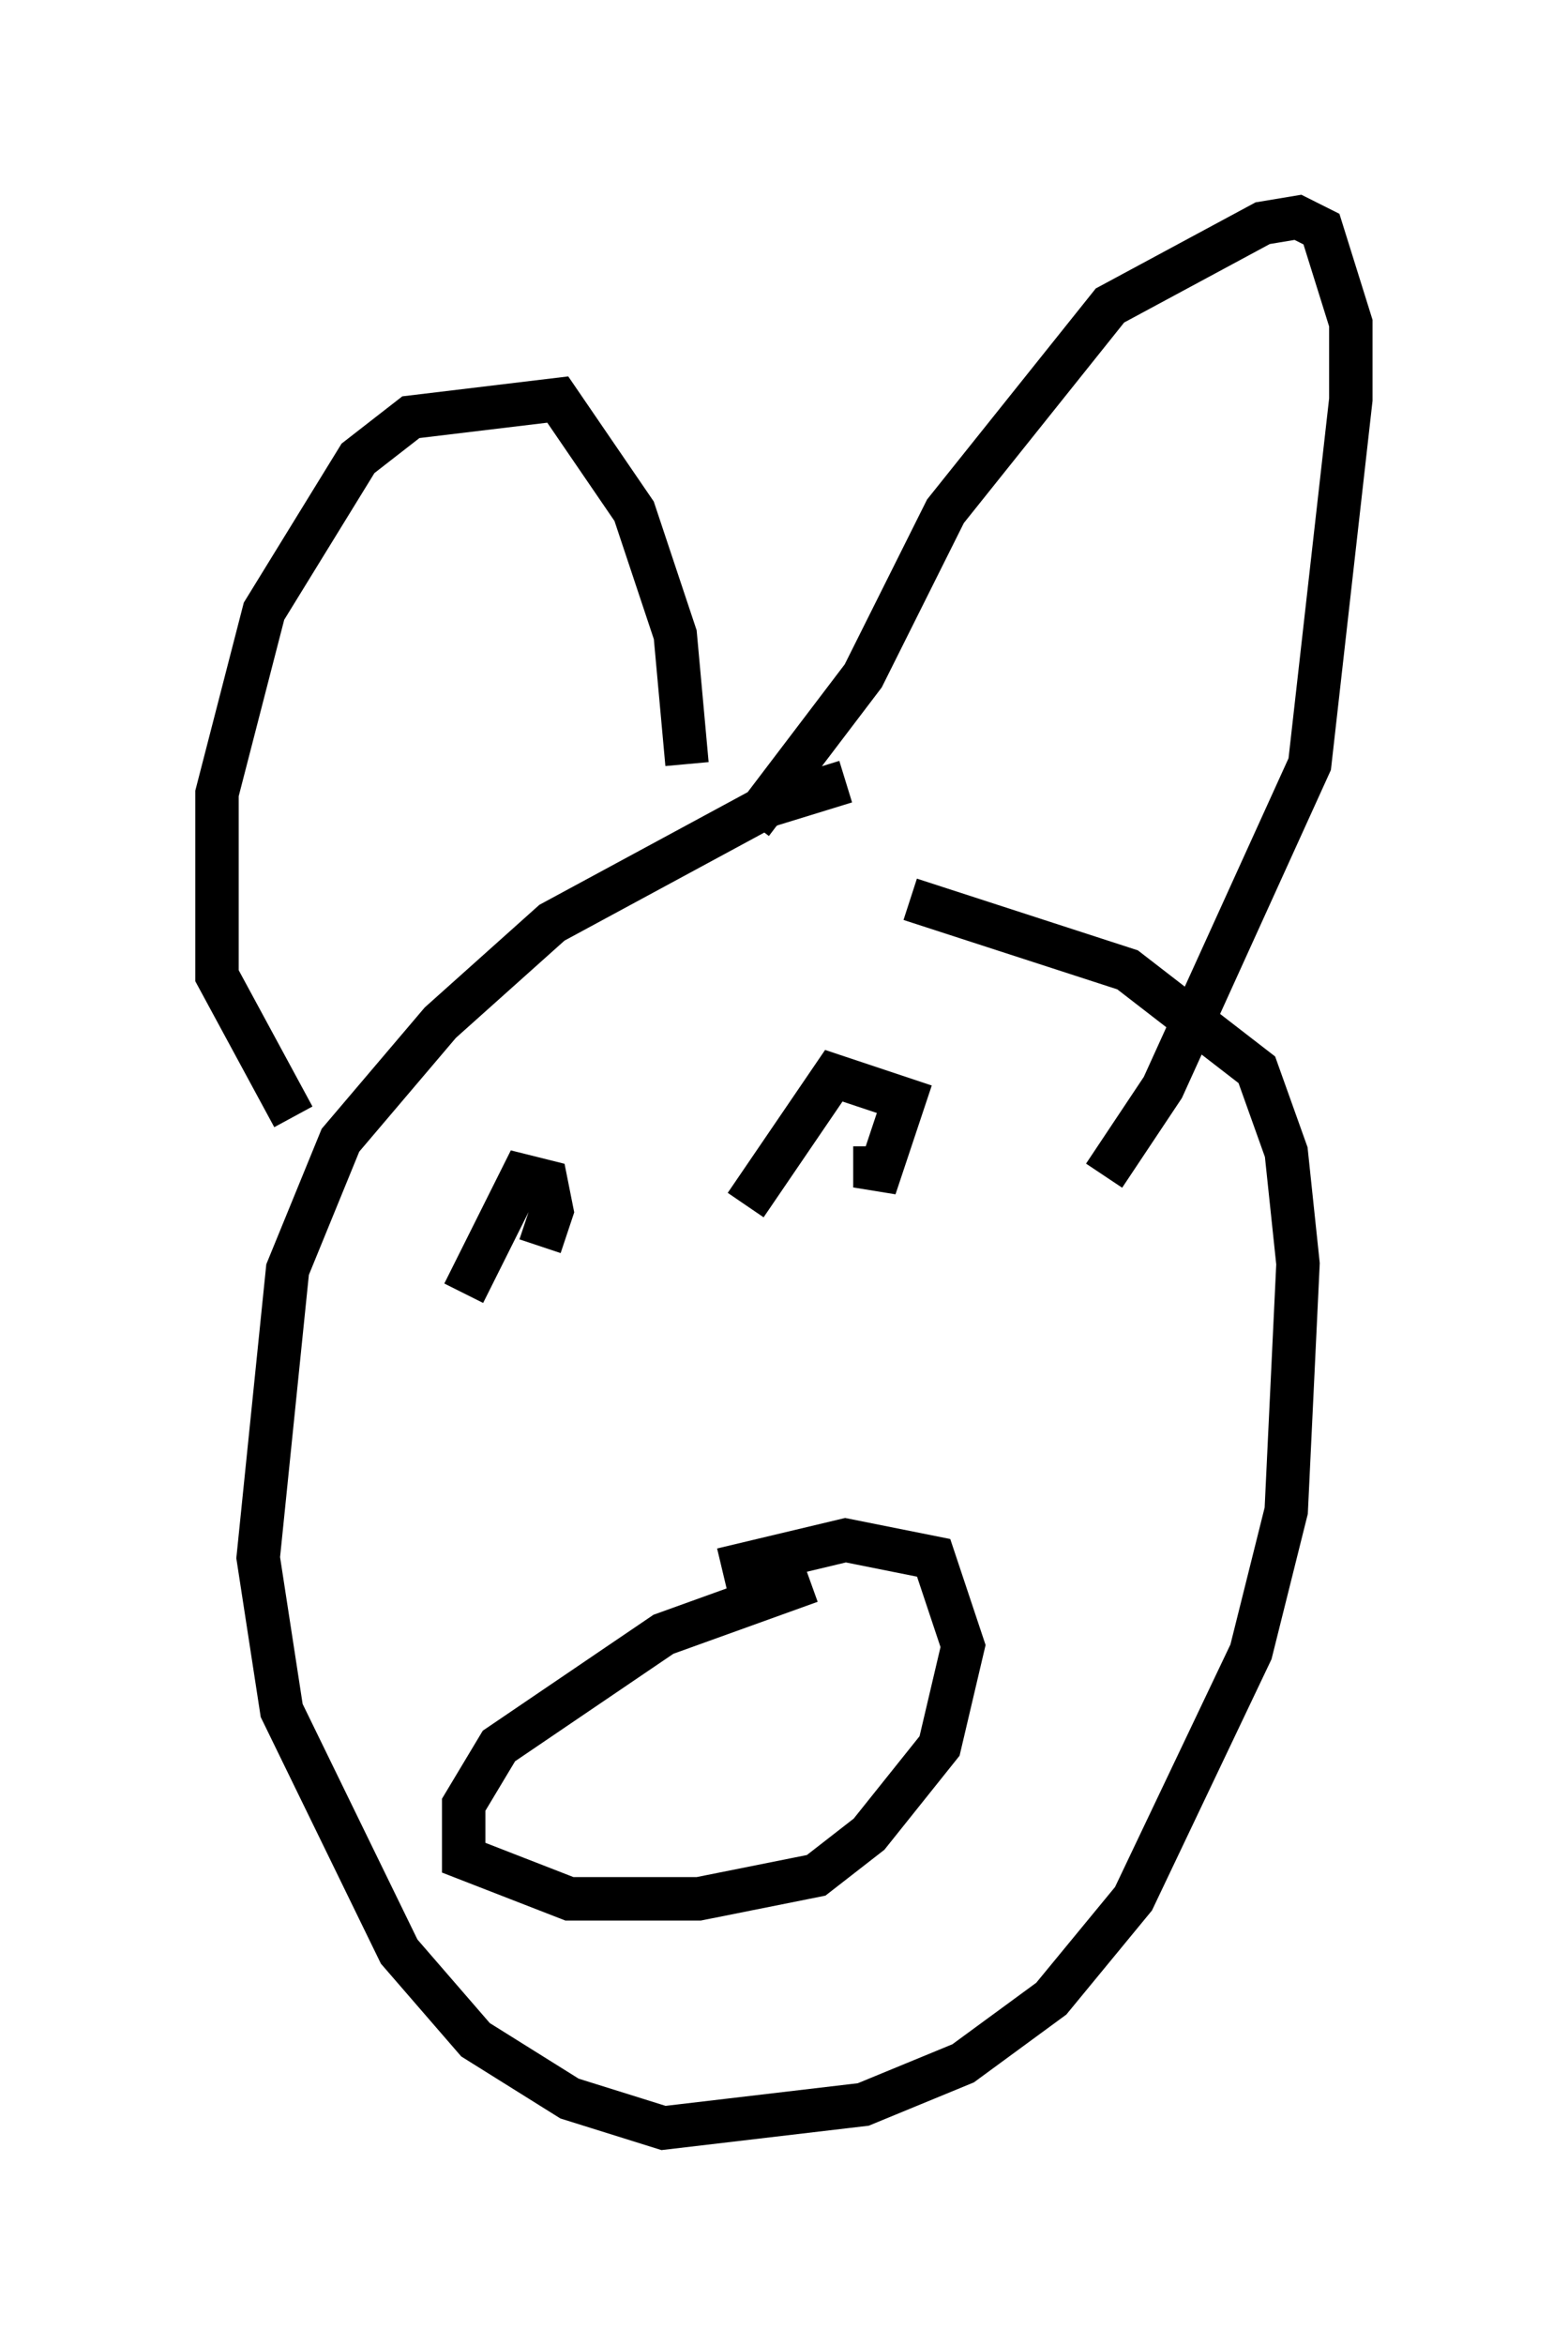 <?xml version="1.0" encoding="utf-8" ?>
<svg baseProfile="full" height="53.978" version="1.1" width="36.116" xmlns="http://www.w3.org/2000/svg" xmlns:ev="http://www.w3.org/2001/xml-events" xmlns:xlink="http://www.w3.org/1999/xlink"><defs /><rect fill="white" height="53.978" width="36.116" x="0" y="0" /><path d="M22.591, 18.261 m-3.112, -0.271 l-1.759, 0.541 -5.007, 2.706 l-2.571, 2.3 -2.3, 2.706 l-1.218, 2.977 -0.677, 6.631 l0.541, 3.518 2.706, 5.548 l1.759, 2.03 2.165, 1.353 l2.165, 0.677 4.601, -0.541 l2.3, -0.947 2.03, -1.488 l1.894, -2.3 2.706, -5.683 l0.812, -3.248 0.271, -5.683 l-0.271, -2.571 -0.677, -1.894 l-2.977, -2.3 -5.007, -1.624 m-14.208, 5.007 l-1.759, -3.248 0.0, -4.195 l1.083, -4.195 2.165, -3.518 l1.218, -0.947 3.383, -0.406 l1.759, 2.571 0.947, 2.842 l0.271, 2.977 m1.488, 1.353 l2.571, -3.383 1.894, -3.789 l3.789, -4.736 3.518, -1.894 l0.812, -0.135 0.541, 0.271 l0.677, 2.165 0.0, 1.759 l-0.947, 8.39 -3.383, 7.442 l-1.353, 2.03 m-14.75, 2.706 l1.353, -2.706 0.541, 0.135 l0.135, 0.677 -0.271, 0.812 m4.736, -0.947 l2.03, -2.977 1.624, 0.541 l-0.677, 2.03 0.0, -0.947 m-1.488, 10.013 l-3.383, 1.218 -3.789, 2.571 l-0.812, 1.353 0.0, 1.218 l2.436, 0.947 2.977, 0.0 l2.706, -0.541 1.218, -0.947 l1.624, -2.03 0.541, -2.3 l-0.677, -2.03 -2.03, -0.406 l-2.842, 0.677 " fill="none" stroke="black" stroke-width="1" /></svg>
